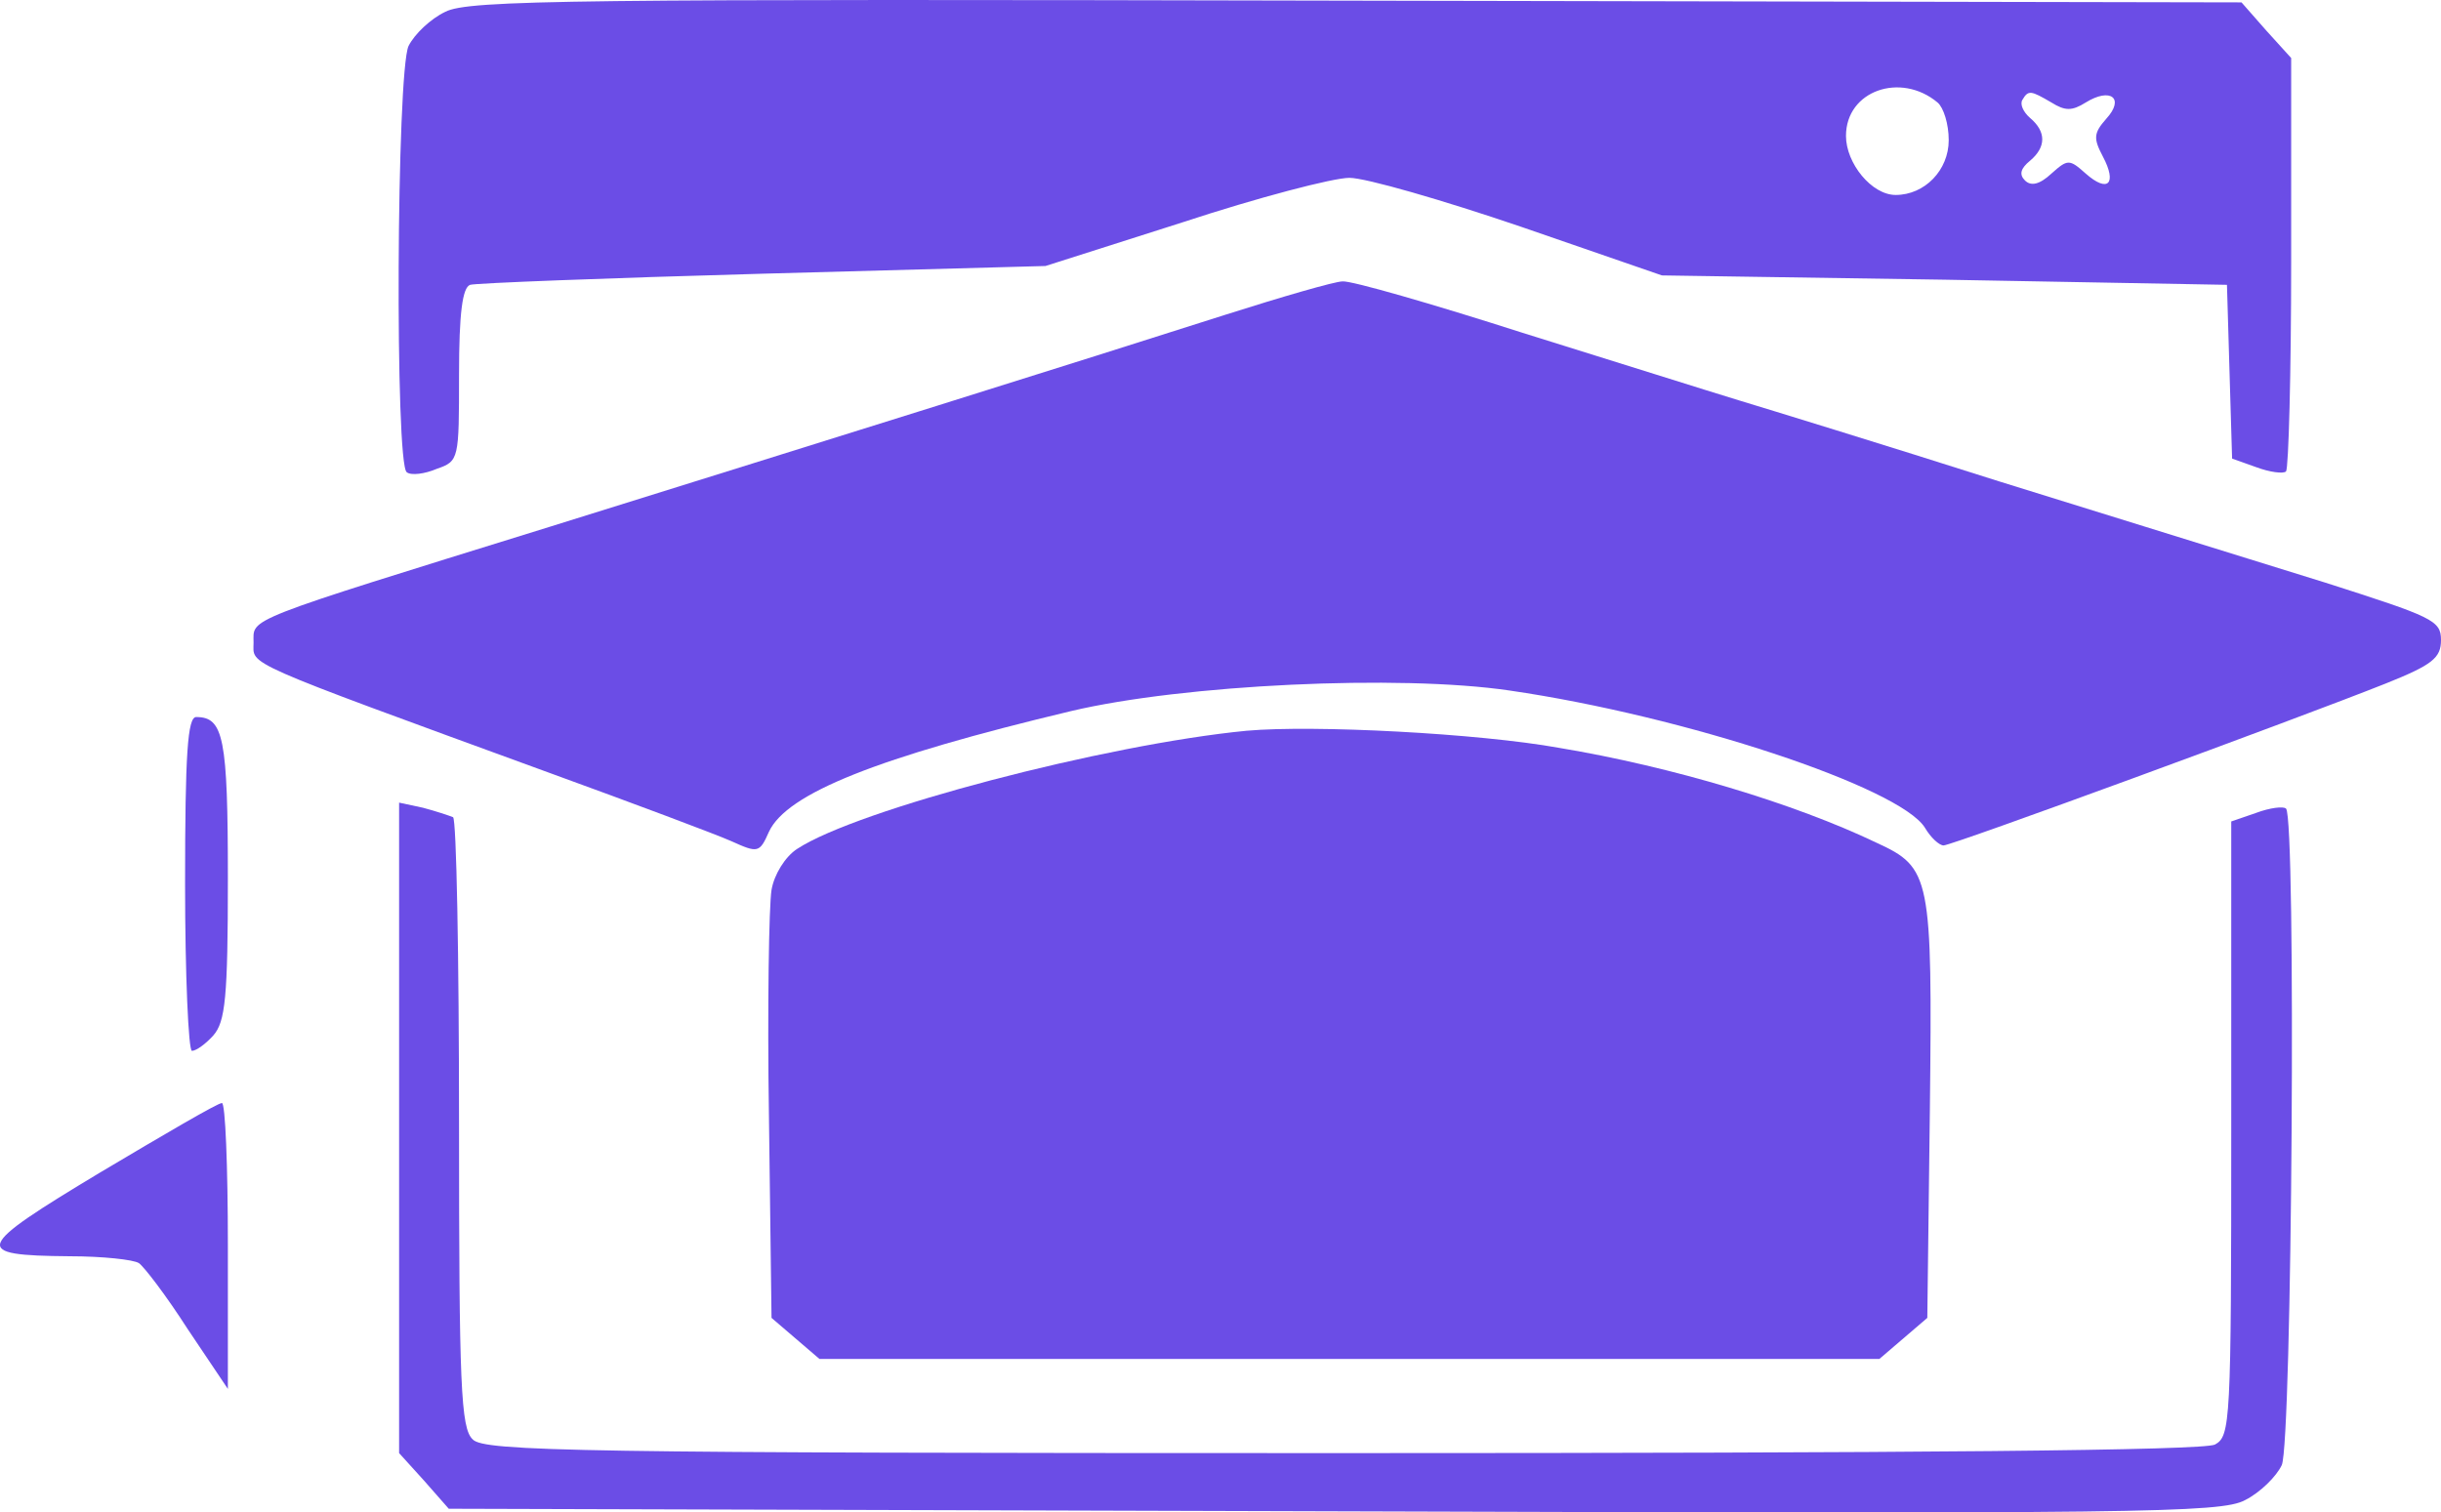 <?xml version="1.0" encoding="utf-8"?>
<svg viewBox="76.579 49.608 285.117 176.714" width="285.117" height="176.714" xmlns="http://www.w3.org/2000/svg">
  <g transform="matrix(0.1, 0, 0, -0.1, 12.196, 242.386)" fill="#000000" stroke="none">
    <path d="M1164 1914 c-17 -8 -36 -26 -43 -40 -14 -31 -16 -490 -2 -498 5 -4 21 -2 35 4 26 9 26 11 26 110 0 72 4 102 13 105 6 2 161 8 342 13 l330 9 160 51 c88 29 176 52 195 52 19 0 109 -26 200 -57 l165 -57 330 -5 330 -6 3 -102 3 -101 28 -10 c16 -6 32 -8 35 -5 3 4 6 114 6 245 l0 238 -29 32 -29 33 -1034 2 c-915 2 -1037 1 -1064 -13z m1743 -106 c7 -6 13 -25 13 -44 0 -35 -28 -64 -62 -64 -28 0 -58 37 -58 69 0 53 64 75 107 39z m133 0 c16 -10 24 -10 40 0 29 18 46 5 24 -19 -15 -17 -15 -23 -4 -44 17 -32 6 -43 -20 -20 -19 17 -21 17 -40 0 -14 -13 -24 -15 -31 -8 -7 7 -5 14 6 23 19 16 19 34 0 50 -8 7 -12 16 -9 21 7 12 10 11 34 -3z" style="fill: rgb(107, 77, 230);"/>
    <path d="M2075 1560 c-175 -56 -460 -145 -790 -248 -361 -112 -345 -106 -345 -135 0 -27 -19 -19 345 -152 99 -36 195 -72 213 -80 31 -14 33 -14 44 11 21 45 127 87 353 141 131 31 383 43 512 24 206 -30 455 -113 485 -160 7 -12 17 -21 22 -21 10 0 413 148 516 189 55 22 65 30 65 51 0 23 -10 27 -135 67 -74 23 -245 76 -380 118 -135 43 -272 85 -305 95 -33 10 -147 46 -253 79 -106 34 -200 61 -210 60 -9 0 -71 -18 -137 -39z" style="fill: rgb(107, 77, 230);"/>
    <path d="M860 895 c0 -107 4 -195 8 -195 5 0 16 8 25 18 14 16 17 44 17 183 0 165 -5 189 -37 189 -10 0 -13 -42 -13 -195z" style="fill: rgb(107, 77, 230);"/>
    <path d="M2100 1074 c-165 -16 -455 -92 -525 -138 -14 -9 -27 -30 -30 -48 -3 -18 -5 -138 -3 -266 l3 -234 28 -24 28 -24 619 0 619 0 28 24 28 24 3 244 c3 272 1 282 -62 311 -96 46 -239 89 -371 111 -94 17 -287 27 -365 20z" style="fill: rgb(107, 77, 230);"/>
    <path d="M1110 610 l0 -380 29 -32 29 -33 1034 -3 c942 -3 1036 -2 1064 13 18 9 37 28 43 41 12 26 17 755 5 767 -3 3 -19 1 -35 -5 l-29 -10 0 -359 c0 -345 -1 -359 -19 -369 -14 -7 -344 -10 -1020 -10 -891 0 -1002 2 -1015 16 -14 13 -16 63 -16 369 0 195 -3 356 -7 358 -5 2 -20 7 -35 11 l-28 6 0 -380z" style="fill: rgb(107, 77, 230);"/>
    <path d="M761 558 c-148 -89 -151 -97 -36 -98 39 0 75 -4 81 -8 6 -4 32 -38 57 -77 l47 -70 0 168 c0 92 -3 167 -7 166 -5 0 -68 -37 -142 -81z" style="fill: rgb(107, 77, 230);"/>
  </g>
</svg>